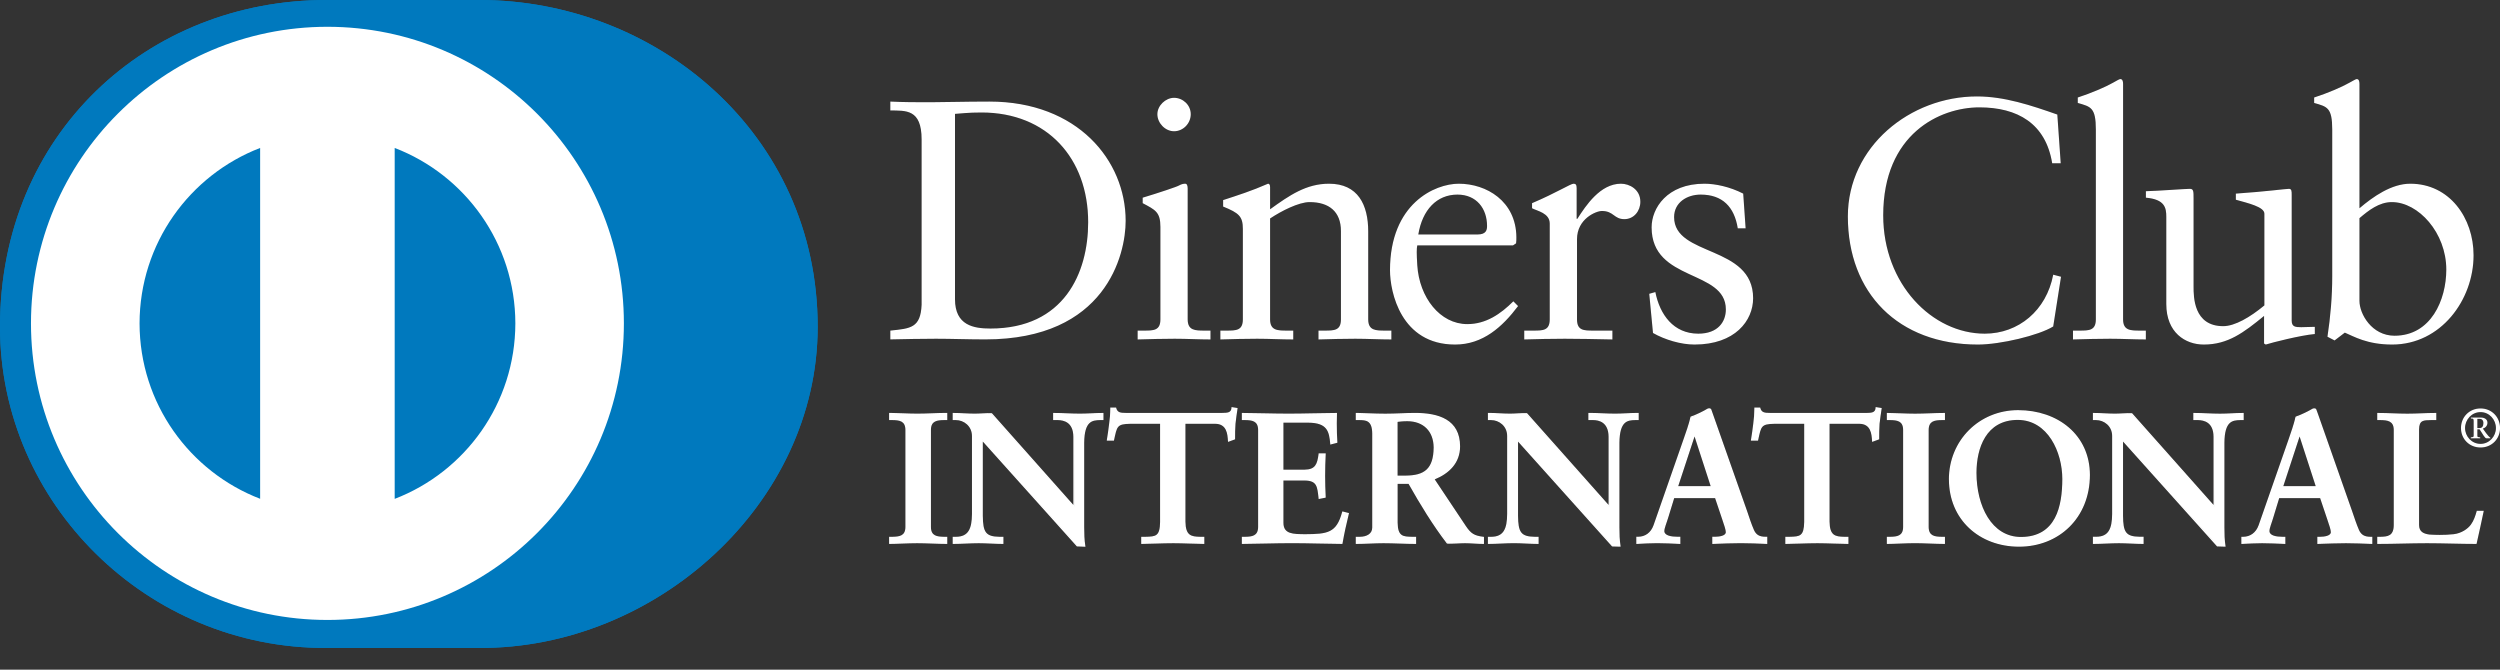 <svg width="56" height="15" viewBox="0 0 56 15" fill="none" xmlns="http://www.w3.org/2000/svg">
<rect x="0" y="0" width="56" height="15" fill="#333333" stroke="none"/>
<path d="M10.73 14.514C14.696 14.533 18.316 11.279 18.316 7.32C18.316 2.991 14.696 -0.001 10.73 5.19397e-07H7.317C3.303 -0.001 0 2.992 0 7.32C0 11.279 3.303 14.533 7.317 14.514H10.73Z" fill="#0079BE"/>
<path d="M7.334 0.6C3.667 0.601 0.695 3.574 0.694 7.244C0.695 10.913 3.667 13.886 7.334 13.887C11.002 13.886 13.975 10.913 13.975 7.244C13.975 3.574 11.002 0.601 7.334 0.6V0.6ZM3.126 7.244C3.129 5.451 4.249 3.922 5.827 3.314V11.173C4.249 10.566 3.129 9.037 3.126 7.244V7.244ZM8.841 11.175V3.314C10.42 3.92 11.541 5.45 11.544 7.244C11.541 9.038 10.42 10.567 8.841 11.175Z" fill="white"/>
<path d="M20.644 3.123C20.644 2.436 20.286 2.481 19.943 2.474V2.275C20.24 2.29 20.545 2.29 20.843 2.29C21.163 2.29 21.598 2.275 22.163 2.275C24.139 2.275 25.215 3.595 25.215 4.947C25.215 5.703 24.773 7.603 22.071 7.603C21.683 7.603 21.323 7.588 20.965 7.588C20.622 7.588 20.286 7.596 19.943 7.603V7.405C20.4 7.359 20.622 7.344 20.644 6.825V3.123H20.644ZM21.392 6.703C21.392 7.291 21.812 7.359 22.186 7.359C23.834 7.359 24.375 6.115 24.375 4.977C24.375 3.55 23.459 2.52 21.987 2.52C21.674 2.52 21.53 2.543 21.392 2.551L21.392 6.703ZM25.483 7.405H25.627C25.84 7.405 25.993 7.405 25.993 7.153V5.084C25.993 4.749 25.879 4.702 25.596 4.551V4.428C25.955 4.32 26.383 4.177 26.413 4.153C26.467 4.123 26.512 4.115 26.55 4.115C26.588 4.115 26.604 4.161 26.604 4.222V7.153C26.604 7.405 26.772 7.405 26.985 7.405H27.115V7.604C26.855 7.604 26.588 7.588 26.314 7.588C26.039 7.588 25.764 7.596 25.483 7.604V7.405H25.483ZM26.299 2.94C26.1 2.94 25.925 2.757 25.925 2.558C25.925 2.367 26.108 2.191 26.299 2.191C26.497 2.191 26.673 2.352 26.673 2.558C26.673 2.764 26.504 2.94 26.299 2.94ZM27.84 5.13C27.84 4.848 27.755 4.772 27.398 4.627V4.482C27.726 4.375 28.038 4.276 28.404 4.115C28.427 4.115 28.45 4.13 28.45 4.191V4.688C28.885 4.375 29.259 4.115 29.771 4.115C30.419 4.115 30.648 4.588 30.648 5.184V7.153C30.648 7.405 30.816 7.405 31.029 7.405H31.167V7.604C30.899 7.604 30.632 7.588 30.358 7.588C30.083 7.588 29.808 7.596 29.534 7.604V7.405H29.671C29.885 7.405 30.037 7.405 30.037 7.153V5.176C30.037 4.741 29.771 4.527 29.335 4.527C29.092 4.527 28.702 4.726 28.45 4.894V7.153C28.45 7.405 28.618 7.405 28.832 7.405H28.969V7.604C28.702 7.604 28.435 7.588 28.16 7.588C27.886 7.588 27.611 7.596 27.336 7.604V7.405H27.474C27.688 7.405 27.84 7.405 27.84 7.153V5.13H27.84ZM31.747 5.497C31.731 5.566 31.731 5.68 31.747 5.94C31.792 6.665 32.258 7.26 32.868 7.26C33.288 7.26 33.617 7.031 33.899 6.749L34.005 6.856C33.654 7.321 33.219 7.718 32.594 7.718C31.38 7.718 31.136 6.542 31.136 6.054C31.136 4.558 32.143 4.115 32.677 4.115C33.295 4.115 33.96 4.504 33.967 5.313C33.967 5.359 33.967 5.405 33.96 5.451L33.891 5.497H31.747ZM33.098 5.252C33.288 5.252 33.31 5.153 33.31 5.062C33.31 4.672 33.074 4.359 32.647 4.359C32.182 4.359 31.861 4.702 31.77 5.252H33.098ZM34.143 7.405H34.349C34.562 7.405 34.714 7.405 34.714 7.153V5.008C34.714 4.772 34.432 4.726 34.318 4.665V4.551C34.875 4.314 35.18 4.115 35.249 4.115C35.295 4.115 35.317 4.138 35.317 4.214V4.901H35.333C35.524 4.604 35.845 4.115 36.31 4.115C36.501 4.115 36.744 4.244 36.744 4.519C36.744 4.726 36.6 4.909 36.386 4.909C36.149 4.909 36.149 4.726 35.882 4.726C35.752 4.726 35.325 4.901 35.325 5.359V7.153C35.325 7.405 35.478 7.405 35.691 7.405H36.118V7.604C35.699 7.596 35.379 7.588 35.051 7.588C34.738 7.588 34.417 7.596 34.143 7.604V7.405H34.143ZM37.08 6.542C37.18 7.046 37.485 7.474 38.042 7.474C38.491 7.474 38.659 7.199 38.659 6.932C38.659 6.031 36.996 6.321 36.996 5.092C36.996 4.665 37.34 4.115 38.179 4.115C38.423 4.115 38.751 4.184 39.048 4.337L39.102 5.115H38.926C38.85 4.634 38.583 4.359 38.095 4.359C37.789 4.359 37.5 4.535 37.5 4.863C37.5 5.757 39.27 5.481 39.27 6.68C39.27 7.183 38.865 7.718 37.957 7.718C37.652 7.718 37.294 7.611 37.027 7.459L36.943 6.581L37.08 6.542ZM46.16 3.657H45.969C45.824 2.764 45.191 2.405 44.337 2.405C43.459 2.405 42.184 2.993 42.184 4.824C42.184 6.367 43.284 7.474 44.458 7.474C45.214 7.474 45.84 6.955 45.992 6.153L46.167 6.199L45.992 7.313C45.672 7.512 44.81 7.718 44.306 7.718C42.52 7.718 41.392 6.565 41.392 4.848C41.392 3.283 42.788 2.16 44.283 2.16C44.901 2.16 45.496 2.36 46.084 2.566L46.16 3.657ZM46.435 7.405H46.579C46.793 7.405 46.947 7.405 46.947 7.153V2.902C46.947 2.405 46.832 2.39 46.542 2.306V2.184C46.847 2.085 47.167 1.947 47.328 1.855C47.411 1.81 47.472 1.771 47.495 1.771C47.542 1.771 47.557 1.817 47.557 1.879V7.153C47.557 7.405 47.724 7.405 47.938 7.405H48.067V7.604C47.809 7.604 47.542 7.588 47.267 7.588C46.992 7.588 46.718 7.596 46.435 7.604V7.405H46.435ZM51.334 7.183C51.334 7.321 51.417 7.329 51.547 7.329C51.639 7.329 51.753 7.321 51.852 7.321V7.482C51.524 7.512 50.898 7.672 50.753 7.718L50.715 7.695V7.077C50.258 7.451 49.906 7.718 49.364 7.718C48.952 7.718 48.525 7.451 48.525 6.81V4.856C48.525 4.657 48.495 4.466 48.068 4.428V4.283C48.343 4.276 48.952 4.23 49.052 4.23C49.136 4.23 49.136 4.283 49.136 4.451V6.42C49.136 6.649 49.136 7.306 49.8 7.306C50.059 7.306 50.402 7.107 50.722 6.841V4.786C50.722 4.634 50.357 4.551 50.083 4.474V4.337C50.768 4.29 51.196 4.23 51.272 4.23C51.334 4.23 51.334 4.283 51.334 4.367V7.183H51.334ZM52.852 4.665C53.157 4.405 53.569 4.115 53.989 4.115C54.874 4.115 55.408 4.887 55.408 5.718C55.408 6.718 54.676 7.718 53.584 7.718C53.02 7.718 52.722 7.534 52.524 7.451L52.295 7.626L52.135 7.543C52.203 7.092 52.242 6.649 52.242 6.184V2.902C52.242 2.405 52.127 2.39 51.837 2.306V2.184C52.143 2.085 52.463 1.947 52.623 1.855C52.707 1.81 52.768 1.771 52.791 1.771C52.837 1.771 52.852 1.817 52.852 1.879V4.665H52.852V4.665ZM52.852 6.741C52.852 7.031 53.127 7.52 53.638 7.52C54.454 7.52 54.797 6.718 54.797 6.038C54.797 5.214 54.172 4.527 53.577 4.527C53.294 4.527 53.058 4.711 52.852 4.887V6.741H52.852ZM19.934 12.041H19.992C20.142 12.041 20.299 12.021 20.299 11.805V9.629C20.299 9.413 20.142 9.392 19.992 9.392H19.934V9.267C20.096 9.267 20.345 9.284 20.549 9.284C20.756 9.284 21.005 9.267 21.2 9.267V9.392H21.142C20.993 9.392 20.835 9.413 20.835 9.629V11.805C20.835 12.021 20.993 12.041 21.142 12.041H21.2V12.167C21.001 12.167 20.752 12.15 20.545 12.15C20.341 12.15 20.096 12.167 19.934 12.167V12.041Z" fill="#211E1F"/>
<path d="M21.2 12.184C21 12.184 20.751 12.168 20.544 12.168C20.341 12.168 20.097 12.184 19.934 12.184H19.916V12.024H19.992C20.143 12.02 20.28 12.008 20.281 11.805V9.629C20.28 9.426 20.143 9.413 19.992 9.41H19.916V9.249H19.934C20.097 9.249 20.346 9.265 20.549 9.265C20.756 9.265 21.004 9.249 21.2 9.249H21.219V9.41H21.142C20.992 9.413 20.854 9.426 20.853 9.629V11.805C20.854 12.008 20.992 12.02 21.142 12.024H21.219V12.184H21.2ZM21.183 12.149V12.06H21.142C20.994 12.06 20.817 12.034 20.817 11.805V9.629C20.817 9.4 20.994 9.374 21.142 9.374H21.183V9.286C20.991 9.286 20.75 9.302 20.549 9.302C20.352 9.302 20.113 9.287 19.952 9.286V9.374H19.992C20.14 9.374 20.317 9.4 20.317 9.629V11.805C20.317 12.035 20.14 12.06 19.992 12.06H19.952V12.149C20.113 12.147 20.348 12.132 20.544 12.132C20.746 12.132 20.987 12.148 21.183 12.149V12.149ZM24.053 11.348L24.061 11.34V9.783C24.061 9.442 23.824 9.392 23.7 9.392H23.608V9.267C23.803 9.267 23.994 9.284 24.189 9.284C24.359 9.284 24.53 9.267 24.7 9.267V9.392H24.638C24.463 9.392 24.268 9.425 24.268 9.919V11.81C24.268 11.955 24.273 12.1 24.293 12.229H24.135L21.997 9.845V11.556C21.997 11.917 22.067 12.041 22.387 12.041H22.457V12.167C22.279 12.167 22.101 12.15 21.922 12.15C21.736 12.15 21.545 12.167 21.358 12.167V12.041H21.416C21.702 12.041 21.789 11.847 21.789 11.515V9.765C21.789 9.533 21.598 9.392 21.412 9.392H21.358V9.267C21.515 9.267 21.677 9.284 21.835 9.284C21.959 9.284 22.08 9.267 22.204 9.267L24.053 11.348Z" fill="#211E1F"/>
<path d="M24.293 12.247L24.122 12.24L22.015 9.891V11.556C22.02 11.917 22.075 12.02 22.388 12.024H22.477V12.184H22.458C22.279 12.184 22.1 12.168 21.923 12.168C21.737 12.168 21.546 12.184 21.358 12.184H21.34V12.024H21.416C21.691 12.022 21.769 11.846 21.772 11.515V9.766C21.771 9.544 21.59 9.41 21.412 9.41H21.34V9.25H21.358C21.516 9.25 21.679 9.265 21.835 9.265C21.958 9.265 22.079 9.25 22.219 9.256L24.043 11.31V9.783C24.041 9.452 23.821 9.413 23.7 9.41H23.59V9.25H23.608C23.804 9.25 23.995 9.265 24.189 9.265C24.358 9.265 24.529 9.25 24.7 9.25H24.718V9.41H24.638C24.467 9.415 24.291 9.43 24.286 9.919V11.809C24.286 11.954 24.291 12.1 24.311 12.225L24.315 12.247H24.293V12.247ZM24.136 12.21H24.273C24.254 12.085 24.251 11.947 24.251 11.809V9.919C24.251 9.421 24.46 9.374 24.639 9.374H24.682V9.286C24.519 9.287 24.355 9.302 24.19 9.302C24 9.302 23.815 9.287 23.627 9.286L23.627 9.374H23.7C23.828 9.374 24.079 9.431 24.079 9.783L24.074 11.352L24.065 11.361L24.051 11.374L22.205 9.286C22.082 9.286 21.961 9.302 21.835 9.302C21.683 9.302 21.527 9.287 21.376 9.286L21.375 9.374H21.412C21.607 9.374 21.807 9.523 21.807 9.766V11.515C21.807 11.847 21.715 12.059 21.416 12.06L21.376 12.059V12.149C21.556 12.147 21.741 12.132 21.923 12.132C22.096 12.132 22.268 12.147 22.44 12.149V12.06H22.388C22.061 12.059 21.98 11.917 21.979 11.556V9.798L24.136 12.21ZM24.053 11.348L24.066 11.336L24.053 11.348ZM24.043 11.34V11.338L24.04 11.335L24.043 11.34ZM25.322 9.475C25.01 9.475 24.999 9.55 24.936 9.853H24.812C24.828 9.737 24.849 9.62 24.862 9.5C24.878 9.383 24.886 9.267 24.886 9.147H24.986C25.02 9.272 25.123 9.267 25.236 9.267H27.378C27.49 9.267 27.593 9.263 27.602 9.138L27.701 9.155C27.685 9.267 27.668 9.379 27.656 9.492C27.648 9.604 27.648 9.716 27.648 9.828L27.523 9.874C27.515 9.721 27.494 9.475 27.216 9.475H26.535V11.685C26.535 12.005 26.681 12.041 26.879 12.041H26.958V12.167C26.797 12.167 26.506 12.15 26.282 12.15C26.033 12.15 25.742 12.167 25.58 12.167V12.041H25.659C25.888 12.041 26.003 12.021 26.003 11.693V9.475H25.322Z" fill="#211E1F"/>
<path d="M26.96 12.184C26.796 12.184 26.506 12.168 26.283 12.168C26.034 12.168 25.743 12.184 25.58 12.184H25.563V12.024H25.66C25.889 12.018 25.981 12.015 25.986 11.693V9.493H25.323V9.456H26.022V11.693C26.022 12.027 25.888 12.06 25.66 12.06H25.599V12.148C25.762 12.147 26.042 12.132 26.283 12.132C26.499 12.132 26.777 12.147 26.941 12.148V12.06H26.88C26.679 12.06 26.518 12.011 26.518 11.685V9.456H27.217C27.496 9.458 27.532 9.695 27.541 9.849L27.631 9.816C27.631 9.707 27.631 9.599 27.639 9.489C27.651 9.382 27.666 9.276 27.682 9.17L27.618 9.16C27.599 9.281 27.482 9.287 27.378 9.286H25.215C25.117 9.286 25.011 9.281 24.974 9.165H24.905C24.905 9.278 24.896 9.39 24.881 9.502C24.868 9.616 24.849 9.726 24.834 9.835H24.923C24.977 9.546 25.013 9.452 25.323 9.456V9.493C25.016 9.498 25.023 9.55 24.955 9.857L24.952 9.871H24.792L24.794 9.85C24.811 9.733 24.832 9.618 24.844 9.497C24.861 9.382 24.87 9.266 24.87 9.147V9.129H25.001L25.004 9.142C25.033 9.247 25.109 9.247 25.215 9.249H27.378C27.494 9.247 27.578 9.246 27.585 9.137L27.587 9.117L27.605 9.121L27.722 9.14L27.72 9.158C27.703 9.269 27.687 9.382 27.675 9.493C27.666 9.604 27.666 9.716 27.666 9.828V9.841L27.655 9.845L27.508 9.899L27.506 9.875C27.496 9.719 27.479 9.493 27.217 9.493H26.554V11.685C26.558 11.998 26.682 12.02 26.88 12.024H26.977V12.184L26.96 12.184ZM27.835 12.041H27.893C28.042 12.041 28.2 12.021 28.2 11.805V9.629C28.2 9.413 28.042 9.392 27.893 9.392H27.835V9.267C28.087 9.267 28.52 9.284 28.868 9.284C29.218 9.284 29.648 9.267 29.931 9.267C29.924 9.446 29.927 9.72 29.94 9.903L29.815 9.936C29.795 9.666 29.745 9.451 29.309 9.451H28.732V10.538H29.226C29.475 10.538 29.529 10.398 29.553 10.173H29.678C29.67 10.335 29.666 10.497 29.666 10.659C29.666 10.817 29.67 10.975 29.678 11.132L29.553 11.157C29.529 10.908 29.516 10.746 29.23 10.746H28.732V11.713C28.732 11.984 28.972 11.984 29.238 11.984C29.736 11.984 29.956 11.95 30.081 11.477L30.197 11.506C30.143 11.726 30.093 11.946 30.056 12.167C29.79 12.167 29.313 12.15 28.939 12.15C28.565 12.15 28.072 12.167 27.835 12.167V12.041Z" fill="#211E1F"/>
<path d="M30.056 12.184C29.789 12.184 29.312 12.167 28.939 12.167C28.565 12.167 28.072 12.184 27.835 12.184H27.817V12.024H27.893C28.043 12.021 28.18 12.008 28.182 11.805V9.629C28.18 9.426 28.043 9.413 27.893 9.41H27.817V9.25H27.835C28.088 9.25 28.52 9.265 28.868 9.265C29.217 9.265 29.648 9.25 29.931 9.25H29.949L29.948 9.268C29.945 9.331 29.944 9.404 29.944 9.483C29.944 9.626 29.948 9.783 29.957 9.902L29.957 9.917L29.944 9.921L29.798 9.959L29.797 9.937C29.772 9.668 29.736 9.472 29.309 9.468H28.749L28.749 10.52H29.226C29.465 10.517 29.507 10.395 29.536 10.171L29.537 10.155H29.696L29.696 10.173C29.688 10.335 29.683 10.497 29.683 10.659C29.683 10.816 29.688 10.974 29.696 11.132L29.696 11.146L29.681 11.15L29.537 11.179L29.536 11.159C29.507 10.906 29.505 10.767 29.229 10.764L28.749 10.764V11.713C28.75 11.966 28.967 11.964 29.238 11.966C29.738 11.963 29.938 11.939 30.063 11.472L30.067 11.456L30.085 11.459L30.218 11.493L30.214 11.51C30.16 11.73 30.111 11.95 30.073 12.17L30.07 12.184H30.056ZM30.041 12.148C30.077 11.939 30.124 11.729 30.175 11.519L30.093 11.499C29.969 11.963 29.728 12.005 29.238 12.002C28.977 12.002 28.715 12.002 28.713 11.713V10.728H29.229C29.519 10.725 29.549 10.9 29.569 11.136L29.659 11.118C29.651 10.965 29.647 10.812 29.647 10.659C29.647 10.503 29.651 10.347 29.659 10.191H29.569C29.546 10.407 29.479 10.559 29.226 10.556H28.713V9.432H29.309C29.741 9.429 29.812 9.652 29.831 9.913L29.92 9.889C29.913 9.772 29.908 9.621 29.908 9.483C29.908 9.411 29.91 9.344 29.912 9.286C29.63 9.287 29.21 9.302 28.868 9.302C28.527 9.302 28.107 9.287 27.853 9.286V9.374H27.893C28.041 9.374 28.218 9.4 28.218 9.629V11.805C28.218 12.034 28.041 12.059 27.893 12.06H27.853V12.148C28.095 12.148 28.574 12.132 28.939 12.132C29.305 12.132 29.773 12.148 30.041 12.148V12.148ZM30.757 9.707C30.757 9.405 30.591 9.392 30.462 9.392H30.388V9.267C30.521 9.267 30.778 9.284 31.031 9.284C31.28 9.284 31.48 9.267 31.699 9.267C32.222 9.267 32.688 9.409 32.688 9.999C32.688 10.372 32.439 10.601 32.111 10.73L32.82 11.792C32.937 11.968 33.019 12.017 33.223 12.041V12.167C33.086 12.167 32.953 12.15 32.816 12.15C32.688 12.15 32.554 12.167 32.426 12.167C32.107 11.747 31.832 11.299 31.562 10.82H31.289V11.71C31.289 12.03 31.438 12.041 31.629 12.041H31.704V12.167C31.466 12.167 31.227 12.15 30.99 12.15C30.79 12.15 30.595 12.167 30.388 12.167V12.041H30.462C30.616 12.041 30.757 11.972 30.757 11.818V9.707ZM31.289 10.671H31.492C31.907 10.671 32.131 10.513 32.131 10.023C32.131 9.654 31.895 9.417 31.524 9.417C31.4 9.417 31.347 9.43 31.289 9.434V10.671H31.289Z" fill="#211E1F"/>
<path d="M33.223 12.184C33.084 12.184 32.952 12.168 32.816 12.168C32.689 12.168 32.556 12.184 32.412 12.177C32.093 11.76 31.82 11.313 31.552 10.839H31.307V11.709C31.311 12.022 31.436 12.019 31.628 12.024H31.721V12.184H31.703C31.466 12.184 31.225 12.168 30.989 12.168C30.791 12.168 30.596 12.184 30.388 12.184H30.369V12.024H30.462C30.612 12.023 30.738 11.958 30.738 11.818V9.708C30.735 9.413 30.591 9.414 30.462 9.41H30.369V9.249H30.388C30.522 9.249 30.778 9.266 31.031 9.266C31.279 9.266 31.478 9.249 31.7 9.249C32.223 9.25 32.705 9.395 32.706 9.998C32.706 10.373 32.458 10.607 32.138 10.738L32.835 11.783C32.951 11.955 33.024 11.998 33.226 12.024L33.241 12.026V12.184H33.223V12.184ZM31.288 10.803H31.572L31.577 10.812C31.848 11.289 32.12 11.737 32.426 12.149C32.553 12.149 32.686 12.132 32.816 12.132C32.948 12.132 33.076 12.146 33.205 12.148V12.057C33.01 12.033 32.919 11.975 32.806 11.803L32.083 10.721L32.104 10.713C32.428 10.585 32.669 10.363 32.669 9.998C32.669 9.422 32.221 9.288 31.7 9.286C31.48 9.286 31.281 9.302 31.031 9.302C30.787 9.302 30.541 9.287 30.405 9.286V9.374H30.462C30.591 9.374 30.775 9.395 30.775 9.708V11.818C30.775 11.985 30.618 12.06 30.462 12.061H30.405V12.148C30.605 12.148 30.794 12.132 30.989 12.132C31.221 12.132 31.455 12.148 31.685 12.148V12.061H31.628C31.439 12.06 31.27 12.037 31.27 11.709V10.803H31.288H31.288ZM31.288 10.689H31.27V9.417L31.286 9.415C31.343 9.411 31.399 9.399 31.524 9.399C31.903 9.399 32.149 9.645 32.149 10.024C32.148 10.52 31.91 10.688 31.492 10.689H31.288V10.689ZM31.492 10.653C31.903 10.649 32.109 10.507 32.114 10.024C32.111 9.661 31.886 9.436 31.524 9.435C31.412 9.435 31.36 9.445 31.306 9.45V10.653H31.492ZM36.042 11.348L36.05 11.34V9.783C36.05 9.442 35.813 9.392 35.689 9.392H35.598V9.267C35.793 9.267 35.983 9.284 36.179 9.284C36.349 9.284 36.519 9.267 36.69 9.267V9.392H36.628C36.453 9.392 36.258 9.425 36.258 9.919V11.81C36.258 11.955 36.262 12.1 36.282 12.229H36.125L33.987 9.845V11.556C33.987 11.917 34.057 12.041 34.377 12.041H34.448V12.167C34.269 12.167 34.091 12.15 33.912 12.15C33.725 12.15 33.534 12.167 33.347 12.167V12.041H33.405C33.692 12.041 33.779 11.847 33.779 11.515V9.765C33.779 9.533 33.588 9.392 33.402 9.392H33.347V9.268C33.505 9.268 33.667 9.284 33.825 9.284C33.949 9.284 34.07 9.268 34.194 9.268L36.042 11.348Z" fill="#211E1F"/>
<path d="M36.282 12.246L36.111 12.241L34.004 9.892V11.556C34.009 11.917 34.064 12.02 34.377 12.024H34.465V12.184H34.447C34.267 12.184 34.089 12.167 33.911 12.167C33.726 12.167 33.534 12.184 33.347 12.184H33.329V12.024H33.405C33.679 12.023 33.758 11.846 33.76 11.514V9.765C33.76 9.544 33.579 9.41 33.401 9.41H33.329V9.249H33.347C33.506 9.249 33.668 9.265 33.825 9.265C33.947 9.265 34.067 9.249 34.206 9.255L36.032 11.31V9.782C36.03 9.452 35.809 9.411 35.689 9.41H35.579V9.249H35.597C35.793 9.249 35.984 9.265 36.178 9.265C36.348 9.265 36.518 9.249 36.689 9.249H36.707V9.41H36.627C36.456 9.414 36.28 9.43 36.275 9.919V11.809C36.275 11.954 36.279 12.098 36.3 12.226L36.302 12.246H36.282ZM36.125 12.21H36.261C36.243 12.085 36.239 11.947 36.239 11.809V9.919C36.239 9.421 36.45 9.375 36.627 9.373H36.671V9.286C36.508 9.287 36.343 9.302 36.178 9.302C35.988 9.302 35.803 9.287 35.615 9.286V9.373H35.688C35.816 9.375 36.068 9.431 36.068 9.782L36.062 11.352L36.054 11.361L36.041 11.374L34.194 9.286C34.071 9.286 33.95 9.302 33.825 9.302C33.671 9.302 33.516 9.287 33.365 9.286V9.373H33.401C33.596 9.375 33.797 9.522 33.797 9.765V11.514C33.797 11.847 33.703 12.059 33.405 12.06L33.365 12.06V12.148C33.544 12.147 33.729 12.132 33.911 12.132C34.086 12.132 34.258 12.147 34.43 12.148V12.06H34.377C34.05 12.06 33.968 11.917 33.968 11.556V9.798L36.125 12.21ZM36.042 11.348L36.054 11.336L36.042 11.348ZM36.031 11.34V11.338L36.028 11.335L36.031 11.34ZM37.358 11.573C37.316 11.713 37.266 11.822 37.266 11.896C37.266 12.021 37.44 12.041 37.577 12.041H37.623V12.167C37.457 12.158 37.287 12.15 37.12 12.15C36.97 12.15 36.822 12.158 36.672 12.167V12.041H36.697C36.859 12.041 36.996 11.946 37.058 11.771L37.723 9.866C37.776 9.712 37.852 9.504 37.877 9.35C38.009 9.305 38.175 9.222 38.254 9.172C38.267 9.168 38.274 9.163 38.287 9.163C38.299 9.163 38.307 9.163 38.317 9.176C38.329 9.209 38.341 9.247 38.354 9.28L39.118 11.452C39.168 11.597 39.217 11.751 39.271 11.876C39.321 11.992 39.408 12.041 39.546 12.041H39.57V12.167C39.383 12.158 39.196 12.15 38.998 12.15C38.794 12.15 38.586 12.158 38.374 12.167V12.041H38.42C38.515 12.041 38.678 12.025 38.678 11.921C38.678 11.867 38.64 11.755 38.594 11.622L38.432 11.14H37.49L37.358 11.573ZM37.963 9.733H37.955L37.569 10.908H38.345L37.963 9.733Z" fill="#211E1F"/>
<path d="M39.568 12.184C39.381 12.176 39.194 12.167 38.996 12.167C38.793 12.167 38.586 12.176 38.374 12.184L38.355 12.185V12.023H38.419C38.515 12.023 38.658 12.001 38.658 11.921C38.659 11.874 38.622 11.76 38.576 11.628L38.418 11.158H37.502L37.373 11.578C37.331 11.72 37.281 11.829 37.281 11.897C37.283 11.998 37.438 12.023 37.576 12.023H37.64V12.185L37.621 12.184C37.455 12.176 37.285 12.167 37.12 12.167C36.971 12.167 36.821 12.176 36.672 12.184L36.653 12.185V12.023H36.696C36.85 12.022 36.979 11.935 37.039 11.766L37.704 9.86C37.758 9.705 37.833 9.498 37.869 9.333C37.999 9.289 38.166 9.205 38.246 9.155C38.258 9.151 38.269 9.145 38.286 9.145C38.296 9.145 38.319 9.147 38.332 9.169C38.344 9.204 38.357 9.24 38.369 9.274L39.134 11.446C39.183 11.592 39.233 11.745 39.287 11.868C39.335 11.979 39.411 12.023 39.545 12.023H39.587V12.185L39.568 12.184ZM38.391 12.147C38.597 12.14 38.798 12.132 38.996 12.132C39.189 12.132 39.37 12.14 39.55 12.147V12.06H39.545C39.402 12.061 39.304 12.005 39.253 11.883C39.199 11.757 39.148 11.603 39.1 11.457L38.335 9.286C38.323 9.252 38.311 9.215 38.3 9.185C38.296 9.181 38.297 9.181 38.294 9.181H38.286C38.278 9.181 38.273 9.184 38.262 9.187C38.182 9.239 38.015 9.32 37.892 9.353C37.867 9.51 37.792 9.718 37.738 9.871L37.074 11.778C37.01 11.958 36.865 12.061 36.696 12.06H36.689V12.147C36.831 12.14 36.975 12.132 37.12 12.132C37.28 12.132 37.444 12.14 37.602 12.147V12.06H37.576C37.441 12.059 37.252 12.043 37.247 11.897C37.247 11.814 37.298 11.708 37.338 11.568L37.356 11.573L37.338 11.567L37.475 11.123H38.443L38.61 11.616C38.656 11.75 38.694 11.86 38.694 11.921C38.688 12.049 38.513 12.058 38.419 12.06H38.391V12.147H38.391ZM37.542 10.926L37.94 9.714H37.963V9.732L37.958 9.733L37.963 9.732V9.714H37.975L38.369 10.926H37.542ZM37.592 10.89H38.319L37.958 9.777L37.592 10.89ZM37.944 9.738L37.954 9.735L37.944 9.738ZM39.752 9.475C39.44 9.475 39.428 9.55 39.365 9.853H39.241C39.257 9.737 39.278 9.62 39.291 9.5C39.308 9.383 39.315 9.267 39.315 9.147H39.415C39.449 9.272 39.553 9.267 39.664 9.267H41.807C41.918 9.267 42.022 9.263 42.031 9.138L42.13 9.155C42.114 9.267 42.098 9.379 42.085 9.492C42.076 9.604 42.076 9.716 42.076 9.828L41.952 9.874C41.944 9.721 41.923 9.475 41.645 9.475H40.964V11.685C40.964 12.005 41.11 12.041 41.308 12.041H41.387V12.167C41.225 12.167 40.935 12.15 40.711 12.15C40.462 12.15 40.171 12.167 40.009 12.167V12.041H40.088C40.316 12.041 40.433 12.021 40.433 11.693V9.475H39.752Z" fill="#211E1F"/>
<path d="M41.387 12.184C41.224 12.184 40.934 12.168 40.711 12.168C40.462 12.168 40.172 12.184 40.009 12.184H39.991V12.024H40.088C40.316 12.018 40.408 12.015 40.414 11.693L40.414 9.493H39.752V9.456H40.45V11.693C40.45 12.027 40.316 12.059 40.088 12.06H40.027V12.149C40.191 12.147 40.47 12.132 40.711 12.132C40.928 12.132 41.205 12.147 41.369 12.149V12.06H41.308C41.108 12.059 40.947 12.011 40.946 11.685V9.456H41.645C41.924 9.458 41.96 9.695 41.968 9.849L42.059 9.815C42.059 9.707 42.059 9.599 42.067 9.49C42.078 9.383 42.094 9.276 42.109 9.17L42.047 9.16C42.028 9.281 41.91 9.287 41.807 9.286H39.643C39.545 9.287 39.439 9.281 39.402 9.164H39.334C39.333 9.28 39.325 9.391 39.308 9.502C39.297 9.616 39.277 9.726 39.261 9.835H39.35C39.405 9.546 39.441 9.452 39.752 9.456V9.493C39.444 9.498 39.451 9.55 39.383 9.857L39.38 9.871H39.22L39.222 9.851C39.239 9.733 39.26 9.618 39.272 9.498C39.289 9.381 39.297 9.266 39.297 9.147V9.129H39.429L39.432 9.142C39.461 9.247 39.537 9.247 39.643 9.249L39.664 9.25H41.807C41.922 9.247 42.005 9.246 42.013 9.137L42.014 9.117L42.033 9.121L42.151 9.14L42.148 9.158C42.131 9.269 42.115 9.382 42.102 9.493C42.094 9.604 42.094 9.716 42.094 9.828V9.841L42.082 9.845L41.935 9.899L41.934 9.875C41.924 9.719 41.907 9.493 41.645 9.493H40.982V11.685C40.986 11.998 41.11 12.02 41.308 12.024H41.405V12.184L41.387 12.184ZM42.283 12.041H42.342C42.492 12.041 42.648 12.021 42.648 11.805V9.629C42.648 9.413 42.492 9.392 42.342 9.392H42.283V9.267C42.446 9.267 42.694 9.284 42.897 9.284C43.106 9.284 43.355 9.267 43.55 9.267V9.392H43.492C43.342 9.392 43.184 9.413 43.184 9.629V11.805C43.184 12.021 43.342 12.041 43.492 12.041H43.55V12.167C43.35 12.167 43.101 12.15 42.894 12.15C42.69 12.15 42.446 12.167 42.283 12.167V12.041Z" fill="#211E1F"/>
<path d="M43.55 12.184C43.349 12.184 43.1 12.167 42.894 12.167C42.691 12.167 42.445 12.184 42.283 12.184H42.265V12.024H42.341C42.491 12.021 42.629 12.008 42.63 11.805V9.629C42.629 9.426 42.491 9.413 42.341 9.41H42.265V9.25H42.283C42.445 9.25 42.695 9.266 42.897 9.266C43.104 9.266 43.353 9.25 43.55 9.25H43.567V9.41H43.492C43.34 9.413 43.204 9.426 43.202 9.629V11.805C43.204 12.008 43.34 12.021 43.492 12.024H43.567V12.184H43.55ZM43.531 12.148V12.06H43.492C43.343 12.06 43.166 12.034 43.166 11.805V9.629C43.166 9.4 43.343 9.374 43.492 9.374H43.531V9.286C43.339 9.287 43.099 9.302 42.897 9.302C42.7 9.302 42.462 9.287 42.301 9.286V9.374H42.341C42.489 9.374 42.666 9.4 42.666 9.629V11.805C42.666 12.034 42.489 12.06 42.341 12.06H42.301V12.148C42.461 12.146 42.696 12.132 42.894 12.132C43.095 12.132 43.335 12.147 43.531 12.148H43.531ZM45.205 9.205C46.09 9.205 46.796 9.754 46.796 10.639C46.796 11.594 46.111 12.229 45.227 12.229C44.346 12.229 43.674 11.631 43.674 10.738C43.674 9.874 44.342 9.205 45.205 9.205ZM45.268 12.046C46.074 12.046 46.214 11.335 46.214 10.73C46.214 10.123 45.887 9.388 45.197 9.388C44.471 9.388 44.255 10.036 44.255 10.592C44.255 11.335 44.595 12.046 45.268 12.046Z" fill="#211E1F"/>
<path d="M43.655 10.738C43.657 9.864 44.333 9.188 45.205 9.187V9.223C44.352 9.223 43.691 9.883 43.691 10.738C43.693 11.621 44.355 12.21 45.227 12.21C46.102 12.21 46.777 11.584 46.779 10.638C46.778 9.765 46.083 9.224 45.205 9.223V9.187C46.097 9.188 46.812 9.742 46.814 10.638C46.813 11.603 46.119 12.245 45.227 12.246C44.339 12.245 43.657 11.641 43.656 10.738H43.655V10.738ZM44.237 10.592C44.238 10.033 44.456 9.369 45.197 9.369C45.902 9.371 46.231 10.12 46.232 10.73C46.231 11.335 46.089 12.063 45.268 12.063V12.028C46.058 12.027 46.194 11.335 46.196 10.73C46.196 10.128 45.872 9.407 45.197 9.406C44.485 9.407 44.274 10.039 44.273 10.592C44.274 11.332 44.611 12.027 45.268 12.028V12.063C44.579 12.062 44.238 11.34 44.237 10.592ZM49.594 11.348L49.602 11.34V9.783C49.602 9.442 49.365 9.392 49.24 9.392H49.15V9.267C49.345 9.267 49.536 9.284 49.73 9.284C49.901 9.284 50.071 9.267 50.242 9.267V9.392H50.179C50.005 9.392 49.809 9.425 49.809 9.919V11.81C49.809 11.955 49.814 12.1 49.835 12.229H49.677L47.538 9.845V11.556C47.538 11.917 47.609 12.041 47.928 12.041H47.999V12.167C47.821 12.167 47.642 12.15 47.464 12.15C47.277 12.15 47.086 12.167 46.899 12.167V12.041H46.957C47.244 12.041 47.33 11.847 47.33 11.515V9.765C47.33 9.533 47.14 9.392 46.953 9.392H46.899V9.268C47.056 9.268 47.219 9.284 47.376 9.284C47.501 9.284 47.621 9.268 47.746 9.268L49.594 11.348Z" fill="#211E1F"/>
<path d="M49.834 12.246L49.662 12.24L47.556 9.891V11.556C47.56 11.917 47.615 12.019 47.927 12.023H48.017V12.184H47.999C47.819 12.184 47.641 12.168 47.463 12.168C47.277 12.168 47.087 12.184 46.898 12.184H46.881V12.023H46.957C47.23 12.022 47.309 11.846 47.312 11.515V9.765C47.312 9.544 47.131 9.41 46.952 9.41H46.881V9.25H46.898C47.057 9.25 47.219 9.265 47.376 9.265C47.499 9.265 47.618 9.25 47.759 9.256L49.583 11.31V9.783C49.582 9.452 49.361 9.413 49.239 9.41H49.13V9.25H49.149C49.344 9.25 49.536 9.266 49.729 9.266C49.9 9.266 50.069 9.25 50.241 9.25H50.259V9.41H50.178C50.008 9.415 49.831 9.43 49.827 9.919V11.809C49.827 11.954 49.83 12.099 49.851 12.226L49.854 12.246H49.834V12.246ZM49.676 12.21H49.812C49.794 12.085 49.791 11.947 49.791 11.809V9.919C49.791 9.42 50 9.375 50.178 9.373H50.223V9.286C50.059 9.287 49.895 9.302 49.729 9.302C49.54 9.302 49.355 9.287 49.167 9.286V9.373H49.239C49.368 9.375 49.619 9.432 49.619 9.783L49.614 11.352L49.606 11.361L49.593 11.374L47.745 9.286C47.623 9.286 47.502 9.302 47.376 9.302C47.223 9.302 47.067 9.287 46.916 9.286V9.373H46.952C47.147 9.375 47.348 9.522 47.348 9.765V11.515C47.348 11.847 47.255 12.059 46.957 12.06L46.916 12.06V12.148C47.096 12.147 47.281 12.132 47.463 12.132C47.636 12.132 47.808 12.147 47.981 12.148V12.06H47.927C47.601 12.06 47.52 11.917 47.52 11.556V9.798L49.676 12.21ZM49.593 11.348L49.606 11.336L49.593 11.348ZM49.583 11.34V11.338L49.58 11.335L49.583 11.34ZM50.908 11.573C50.868 11.713 50.817 11.822 50.817 11.896C50.817 12.021 50.992 12.041 51.128 12.041H51.175V12.167C51.008 12.158 50.838 12.15 50.672 12.15C50.522 12.15 50.373 12.158 50.224 12.167V12.041H50.248C50.41 12.041 50.548 11.946 50.609 11.771L51.275 9.866C51.328 9.712 51.403 9.504 51.427 9.35C51.56 9.305 51.726 9.222 51.806 9.172C51.818 9.168 51.826 9.163 51.839 9.163C51.851 9.163 51.859 9.163 51.867 9.176C51.88 9.209 51.893 9.247 51.905 9.28L52.669 11.452C52.719 11.597 52.768 11.751 52.823 11.876C52.873 11.992 52.96 12.041 53.097 12.041H53.122V12.167C52.935 12.158 52.748 12.15 52.548 12.15C52.346 12.15 52.138 12.158 51.926 12.167V12.041H51.972C52.066 12.041 52.23 12.025 52.23 11.921C52.23 11.867 52.192 11.755 52.145 11.622L51.984 11.14H51.042L50.908 11.573ZM51.515 9.733H51.507L51.12 10.908H51.897L51.515 9.733Z" fill="#211E1F"/>
<path d="M53.121 12.184C52.934 12.177 52.747 12.168 52.549 12.168C52.346 12.168 52.139 12.177 51.927 12.184L51.908 12.185V12.024H51.971C52.068 12.024 52.211 12.001 52.211 11.921C52.212 11.874 52.175 11.761 52.129 11.628L51.971 11.158H51.054L50.926 11.578C50.885 11.72 50.835 11.829 50.836 11.896C50.836 11.998 50.991 12.024 51.129 12.024H51.192V12.185L51.173 12.184C51.007 12.177 50.837 12.168 50.672 12.168C50.523 12.168 50.374 12.177 50.225 12.184L50.206 12.185V12.024H50.248C50.403 12.023 50.533 11.934 50.593 11.766L51.258 9.86C51.311 9.706 51.385 9.498 51.422 9.333C51.553 9.288 51.719 9.205 51.8 9.155C51.811 9.151 51.822 9.146 51.839 9.146C51.85 9.145 51.871 9.147 51.885 9.17C51.897 9.203 51.909 9.24 51.923 9.274L52.686 11.446C52.736 11.592 52.786 11.745 52.84 11.869C52.888 11.979 52.964 12.023 53.096 12.024H53.14V12.185L53.121 12.184ZM51.944 12.148C52.149 12.14 52.351 12.132 52.549 12.132C52.742 12.132 52.923 12.14 53.104 12.147L53.103 12.06H53.096C52.956 12.061 52.858 12.005 52.806 11.883C52.752 11.757 52.702 11.603 52.653 11.458L51.888 9.286C51.876 9.253 51.863 9.215 51.853 9.187C51.85 9.181 51.85 9.181 51.847 9.181H51.839C51.831 9.181 51.826 9.184 51.816 9.187C51.735 9.238 51.569 9.321 51.446 9.353C51.42 9.51 51.344 9.717 51.291 9.871L50.626 11.778C50.563 11.958 50.418 12.061 50.248 12.06H50.242V12.147C50.385 12.14 50.528 12.132 50.672 12.132C50.833 12.132 50.997 12.14 51.157 12.147V12.06H51.129C50.994 12.059 50.804 12.044 50.799 11.896C50.8 11.814 50.852 11.708 50.892 11.568L50.909 11.573L50.892 11.567L51.028 11.123H51.997L52.163 11.616C52.209 11.75 52.246 11.86 52.246 11.921C52.24 12.049 52.066 12.058 51.971 12.06H51.944V12.148H51.944ZM51.096 10.926L51.494 9.714H51.516V9.733L51.511 9.733L51.516 9.733V9.714H51.529L51.921 10.926H51.096ZM51.146 10.89H51.872L51.511 9.777L51.146 10.89ZM51.498 9.738L51.507 9.735L51.498 9.738ZM54.169 11.76C54.169 11.926 54.284 11.975 54.417 11.992C54.587 12.005 54.774 12.005 54.965 11.984C55.139 11.963 55.289 11.863 55.363 11.76C55.429 11.668 55.467 11.552 55.492 11.46H55.612C55.567 11.697 55.509 11.93 55.459 12.167C55.094 12.167 54.728 12.15 54.363 12.15C53.997 12.15 53.633 12.167 53.267 12.167V12.041H53.324C53.474 12.041 53.637 12.021 53.637 11.764V9.629C53.637 9.413 53.474 9.392 53.324 9.392H53.267V9.268C53.486 9.268 53.703 9.284 53.922 9.284C54.135 9.284 54.342 9.268 54.554 9.268V9.392H54.45C54.292 9.392 54.169 9.397 54.169 9.616V11.76Z" fill="#211E1F"/>
<path d="M55.46 12.184C55.094 12.184 54.729 12.168 54.365 12.168C53.999 12.168 53.634 12.184 53.268 12.184H53.25V12.024H53.326C53.476 12.02 53.619 12.01 53.62 11.764V9.628C53.619 9.427 53.477 9.413 53.326 9.41H53.25V9.25H53.268C53.489 9.25 53.705 9.266 53.924 9.266C54.135 9.266 54.342 9.25 54.556 9.25H54.573V9.41H54.452C54.291 9.414 54.19 9.407 54.187 9.616V11.76C54.188 11.914 54.29 11.956 54.419 11.974C54.493 11.979 54.57 11.982 54.65 11.982C54.751 11.982 54.857 11.978 54.964 11.966C55.133 11.946 55.279 11.849 55.35 11.749C55.414 11.661 55.451 11.547 55.476 11.456L55.48 11.442H55.636L55.632 11.464C55.585 11.702 55.528 11.934 55.478 12.17L55.474 12.184H55.46V12.184ZM55.445 12.148C55.493 11.923 55.548 11.703 55.593 11.478H55.507C55.481 11.568 55.444 11.68 55.379 11.771C55.302 11.878 55.148 11.98 54.968 12.002C54.859 12.013 54.752 12.019 54.65 12.019C54.569 12.019 54.491 12.015 54.416 12.01C54.281 11.995 54.15 11.937 54.151 11.76V9.616C54.151 9.386 54.297 9.374 54.452 9.374H54.537V9.286C54.333 9.287 54.131 9.302 53.924 9.302C53.709 9.302 53.499 9.287 53.286 9.286V9.374H53.326C53.474 9.374 53.655 9.4 53.655 9.628V11.764C53.655 12.032 53.475 12.06 53.326 12.06H53.286V12.148C53.645 12.148 54.004 12.132 54.365 12.132C54.726 12.132 55.086 12.148 55.445 12.148V12.148ZM55.564 9.149C55.814 9.149 56.001 9.342 56.001 9.588C56.001 9.834 55.814 10.024 55.564 10.024C55.313 10.024 55.126 9.834 55.126 9.588C55.126 9.342 55.313 9.149 55.564 9.149ZM55.564 9.943C55.759 9.943 55.909 9.776 55.909 9.588C55.909 9.4 55.761 9.231 55.564 9.231C55.367 9.231 55.217 9.4 55.217 9.588C55.217 9.776 55.367 9.943 55.564 9.943ZM55.346 9.819V9.797C55.4 9.79 55.41 9.791 55.41 9.758V9.434C55.41 9.389 55.405 9.373 55.348 9.375V9.353H55.572C55.649 9.353 55.719 9.39 55.719 9.469C55.719 9.534 55.676 9.583 55.616 9.601L55.688 9.701C55.721 9.747 55.759 9.79 55.784 9.805V9.819H55.699C55.658 9.819 55.622 9.733 55.542 9.617H55.493V9.762C55.493 9.791 55.503 9.79 55.557 9.797V9.819H55.346V9.819ZM55.493 9.588H55.545C55.601 9.588 55.628 9.545 55.628 9.477C55.628 9.407 55.587 9.382 55.542 9.382H55.493V9.588Z" fill="#211E1F"/>
<path d="M10.73 14.514C14.696 14.533 18.316 11.279 18.316 7.32C18.316 2.991 14.696 -0.001 10.73 5.19397e-07H7.317C3.303 -0.001 0 2.992 0 7.32C0 11.279 3.303 14.533 7.317 14.514H10.73Z" fill="#0079BE"/>
<path d="M7.334 0.6C3.667 0.601 0.695 3.574 0.694 7.244C0.695 10.913 3.667 13.886 7.334 13.887C11.002 13.886 13.975 10.913 13.975 7.244C13.975 3.574 11.002 0.601 7.334 0.6V0.6ZM3.126 7.244C3.129 5.451 4.249 3.922 5.827 3.314V11.173C4.249 10.566 3.129 9.037 3.126 7.244V7.244ZM8.841 11.175V3.314C10.42 3.92 11.541 5.45 11.544 7.244C11.541 9.038 10.42 10.567 8.841 11.175Z" fill="white"/>
<path d="M20.644 3.123C20.644 2.436 20.286 2.481 19.943 2.474V2.275C20.24 2.29 20.545 2.29 20.843 2.29C21.163 2.29 21.598 2.275 22.163 2.275C24.139 2.275 25.215 3.595 25.215 4.947C25.215 5.703 24.773 7.603 22.071 7.603C21.683 7.603 21.323 7.588 20.965 7.588C20.622 7.588 20.286 7.596 19.943 7.603V7.405C20.4 7.359 20.622 7.344 20.644 6.825V3.123H20.644ZM21.392 6.703C21.392 7.291 21.812 7.359 22.186 7.359C23.834 7.359 24.375 6.115 24.375 4.977C24.375 3.55 23.459 2.52 21.987 2.52C21.674 2.52 21.53 2.543 21.392 2.551L21.392 6.703ZM25.483 7.405H25.627C25.84 7.405 25.993 7.405 25.993 7.153V5.084C25.993 4.749 25.879 4.702 25.596 4.551V4.428C25.955 4.32 26.383 4.177 26.413 4.153C26.467 4.123 26.512 4.115 26.55 4.115C26.588 4.115 26.604 4.161 26.604 4.222V7.153C26.604 7.405 26.772 7.405 26.985 7.405H27.115V7.604C26.855 7.604 26.588 7.588 26.314 7.588C26.039 7.588 25.764 7.596 25.483 7.604V7.405H25.483ZM26.299 2.94C26.1 2.94 25.925 2.757 25.925 2.558C25.925 2.367 26.108 2.191 26.299 2.191C26.497 2.191 26.673 2.352 26.673 2.558C26.673 2.764 26.504 2.94 26.299 2.94ZM27.84 5.13C27.84 4.848 27.755 4.772 27.398 4.627V4.482C27.726 4.375 28.038 4.276 28.404 4.115C28.427 4.115 28.45 4.13 28.45 4.191V4.688C28.885 4.375 29.259 4.115 29.771 4.115C30.419 4.115 30.648 4.588 30.648 5.184V7.153C30.648 7.405 30.816 7.405 31.029 7.405H31.167V7.604C30.899 7.604 30.632 7.588 30.358 7.588C30.083 7.588 29.808 7.596 29.534 7.604V7.405H29.671C29.885 7.405 30.037 7.405 30.037 7.153V5.176C30.037 4.741 29.771 4.527 29.335 4.527C29.092 4.527 28.702 4.726 28.45 4.894V7.153C28.45 7.405 28.618 7.405 28.832 7.405H28.969V7.604C28.702 7.604 28.435 7.588 28.16 7.588C27.886 7.588 27.611 7.596 27.336 7.604V7.405H27.474C27.688 7.405 27.84 7.405 27.84 7.153V5.13H27.84ZM31.747 5.497C31.731 5.566 31.731 5.68 31.747 5.94C31.792 6.665 32.258 7.26 32.868 7.26C33.288 7.26 33.617 7.031 33.899 6.749L34.005 6.856C33.654 7.321 33.219 7.718 32.594 7.718C31.38 7.718 31.136 6.542 31.136 6.054C31.136 4.558 32.143 4.115 32.677 4.115C33.295 4.115 33.96 4.504 33.967 5.313C33.967 5.359 33.967 5.405 33.96 5.451L33.891 5.497H31.747ZM33.098 5.252C33.288 5.252 33.31 5.153 33.31 5.062C33.31 4.672 33.074 4.359 32.647 4.359C32.182 4.359 31.861 4.702 31.77 5.252H33.098ZM34.143 7.405H34.349C34.562 7.405 34.714 7.405 34.714 7.153V5.008C34.714 4.772 34.432 4.726 34.318 4.665V4.551C34.875 4.314 35.18 4.115 35.249 4.115C35.295 4.115 35.317 4.138 35.317 4.214V4.901H35.333C35.524 4.604 35.845 4.115 36.31 4.115C36.501 4.115 36.744 4.244 36.744 4.519C36.744 4.726 36.6 4.909 36.386 4.909C36.149 4.909 36.149 4.726 35.882 4.726C35.752 4.726 35.325 4.901 35.325 5.359V7.153C35.325 7.405 35.478 7.405 35.691 7.405H36.118V7.604C35.699 7.596 35.379 7.588 35.051 7.588C34.738 7.588 34.417 7.596 34.143 7.604V7.405H34.143ZM37.08 6.542C37.18 7.046 37.485 7.474 38.042 7.474C38.491 7.474 38.659 7.199 38.659 6.932C38.659 6.031 36.996 6.321 36.996 5.092C36.996 4.665 37.34 4.115 38.179 4.115C38.423 4.115 38.751 4.184 39.048 4.337L39.102 5.115H38.926C38.85 4.634 38.583 4.359 38.095 4.359C37.789 4.359 37.5 4.535 37.5 4.863C37.5 5.757 39.27 5.481 39.27 6.68C39.27 7.183 38.865 7.718 37.957 7.718C37.652 7.718 37.294 7.611 37.027 7.459L36.943 6.581L37.08 6.542ZM46.16 3.657H45.969C45.824 2.764 45.191 2.405 44.337 2.405C43.459 2.405 42.184 2.993 42.184 4.824C42.184 6.367 43.284 7.474 44.458 7.474C45.214 7.474 45.84 6.955 45.992 6.153L46.167 6.199L45.992 7.313C45.672 7.512 44.81 7.718 44.306 7.718C42.52 7.718 41.392 6.565 41.392 4.848C41.392 3.283 42.788 2.16 44.283 2.16C44.901 2.16 45.496 2.36 46.084 2.566L46.16 3.657ZM46.435 7.405H46.579C46.793 7.405 46.947 7.405 46.947 7.153V2.902C46.947 2.405 46.832 2.39 46.542 2.306V2.184C46.847 2.085 47.167 1.947 47.328 1.855C47.411 1.81 47.472 1.771 47.495 1.771C47.542 1.771 47.557 1.817 47.557 1.879V7.153C47.557 7.405 47.724 7.405 47.938 7.405H48.067V7.604C47.809 7.604 47.542 7.588 47.267 7.588C46.992 7.588 46.718 7.596 46.435 7.604V7.405H46.435ZM51.334 7.183C51.334 7.321 51.417 7.329 51.547 7.329C51.639 7.329 51.753 7.321 51.852 7.321V7.482C51.524 7.512 50.898 7.672 50.753 7.718L50.715 7.695V7.077C50.258 7.451 49.906 7.718 49.364 7.718C48.952 7.718 48.525 7.451 48.525 6.81V4.856C48.525 4.657 48.495 4.466 48.068 4.428V4.283C48.343 4.276 48.952 4.23 49.052 4.23C49.136 4.23 49.136 4.283 49.136 4.451V6.42C49.136 6.649 49.136 7.306 49.8 7.306C50.059 7.306 50.402 7.107 50.722 6.841V4.786C50.722 4.634 50.357 4.551 50.083 4.474V4.337C50.768 4.29 51.196 4.23 51.272 4.23C51.334 4.23 51.334 4.283 51.334 4.367V7.183H51.334ZM52.852 4.665C53.157 4.405 53.569 4.115 53.989 4.115C54.874 4.115 55.408 4.887 55.408 5.718C55.408 6.718 54.676 7.718 53.584 7.718C53.02 7.718 52.722 7.534 52.524 7.451L52.295 7.626L52.135 7.543C52.203 7.092 52.242 6.649 52.242 6.184V2.902C52.242 2.405 52.127 2.39 51.837 2.306V2.184C52.143 2.085 52.463 1.947 52.623 1.855C52.707 1.81 52.768 1.771 52.791 1.771C52.837 1.771 52.852 1.817 52.852 1.879V4.665H52.852V4.665ZM52.852 6.741C52.852 7.031 53.127 7.52 53.638 7.52C54.454 7.52 54.797 6.718 54.797 6.038C54.797 5.214 54.172 4.527 53.577 4.527C53.294 4.527 53.058 4.711 52.852 4.887V6.741H52.852ZM19.934 12.041H19.992C20.142 12.041 20.299 12.021 20.299 11.805V9.629C20.299 9.413 20.142 9.392 19.992 9.392H19.934V9.267C20.096 9.267 20.345 9.284 20.549 9.284C20.756 9.284 21.005 9.267 21.2 9.267V9.392H21.142C20.993 9.392 20.835 9.413 20.835 9.629V11.805C20.835 12.021 20.993 12.041 21.142 12.041H21.2V12.167C21.001 12.167 20.752 12.15 20.545 12.15C20.341 12.15 20.096 12.167 19.934 12.167V12.041Z" fill="white"/>
<path d="M21.2 12.184C21 12.184 20.751 12.168 20.544 12.168C20.341 12.168 20.097 12.184 19.934 12.184H19.916V12.024H19.992C20.143 12.02 20.28 12.008 20.281 11.805V9.629C20.28 9.426 20.143 9.413 19.992 9.41H19.916V9.249H19.934C20.097 9.249 20.346 9.265 20.549 9.265C20.756 9.265 21.004 9.249 21.2 9.249H21.219V9.41H21.142C20.992 9.413 20.854 9.426 20.853 9.629V11.805C20.854 12.008 20.992 12.02 21.142 12.024H21.219V12.184H21.2ZM21.183 12.149V12.06H21.142C20.994 12.06 20.817 12.034 20.817 11.805V9.629C20.817 9.4 20.994 9.374 21.142 9.374H21.183V9.286C20.991 9.286 20.75 9.302 20.549 9.302C20.352 9.302 20.113 9.287 19.952 9.286V9.374H19.992C20.14 9.374 20.317 9.4 20.317 9.629V11.805C20.317 12.035 20.14 12.06 19.992 12.06H19.952V12.149C20.113 12.147 20.348 12.132 20.544 12.132C20.746 12.132 20.987 12.148 21.183 12.149V12.149ZM24.053 11.348L24.061 11.34V9.783C24.061 9.442 23.824 9.392 23.7 9.392H23.608V9.267C23.803 9.267 23.994 9.284 24.189 9.284C24.359 9.284 24.53 9.267 24.7 9.267V9.392H24.638C24.463 9.392 24.268 9.425 24.268 9.919V11.81C24.268 11.955 24.273 12.1 24.293 12.229H24.135L21.997 9.845V11.556C21.997 11.917 22.067 12.041 22.387 12.041H22.457V12.167C22.279 12.167 22.101 12.15 21.922 12.15C21.736 12.15 21.545 12.167 21.358 12.167V12.041H21.416C21.702 12.041 21.789 11.847 21.789 11.515V9.765C21.789 9.533 21.598 9.392 21.412 9.392H21.358V9.267C21.515 9.267 21.677 9.284 21.835 9.284C21.959 9.284 22.08 9.267 22.204 9.267L24.053 11.348Z" fill="white"/>
<path d="M24.293 12.247L24.122 12.24L22.015 9.891V11.556C22.02 11.917 22.075 12.02 22.388 12.024H22.477V12.184H22.458C22.279 12.184 22.1 12.168 21.923 12.168C21.737 12.168 21.546 12.184 21.358 12.184H21.34V12.024H21.416C21.691 12.022 21.769 11.846 21.772 11.515V9.766C21.771 9.544 21.59 9.41 21.412 9.41H21.34V9.25H21.358C21.516 9.25 21.679 9.265 21.835 9.265C21.958 9.265 22.079 9.25 22.219 9.256L24.043 11.31V9.783C24.041 9.452 23.821 9.413 23.7 9.41H23.59V9.25H23.608C23.804 9.25 23.995 9.265 24.189 9.265C24.358 9.265 24.529 9.25 24.7 9.25H24.718V9.41H24.638C24.467 9.415 24.291 9.43 24.286 9.919V11.809C24.286 11.954 24.291 12.1 24.311 12.225L24.315 12.247H24.293V12.247ZM24.136 12.21H24.273C24.254 12.085 24.251 11.947 24.251 11.809V9.919C24.251 9.421 24.46 9.374 24.639 9.374H24.682V9.286C24.519 9.287 24.355 9.302 24.19 9.302C24 9.302 23.815 9.287 23.627 9.286L23.627 9.374H23.7C23.828 9.374 24.079 9.431 24.079 9.783L24.074 11.352L24.065 11.361L24.051 11.374L22.205 9.286C22.082 9.286 21.961 9.302 21.835 9.302C21.683 9.302 21.527 9.287 21.376 9.286L21.375 9.374H21.412C21.607 9.374 21.807 9.523 21.807 9.766V11.515C21.807 11.847 21.715 12.059 21.416 12.06L21.376 12.059V12.149C21.556 12.147 21.741 12.132 21.923 12.132C22.096 12.132 22.268 12.147 22.44 12.149V12.06H22.388C22.061 12.059 21.98 11.917 21.979 11.556V9.798L24.136 12.21ZM24.053 11.348L24.066 11.336L24.053 11.348ZM24.043 11.34V11.338L24.04 11.335L24.043 11.34ZM25.322 9.475C25.01 9.475 24.999 9.55 24.936 9.853H24.812C24.828 9.737 24.849 9.62 24.862 9.5C24.878 9.383 24.886 9.267 24.886 9.147H24.986C25.02 9.272 25.123 9.267 25.236 9.267H27.378C27.49 9.267 27.593 9.263 27.602 9.138L27.701 9.155C27.685 9.267 27.668 9.379 27.656 9.492C27.648 9.604 27.648 9.716 27.648 9.828L27.523 9.874C27.515 9.721 27.494 9.475 27.216 9.475H26.535V11.685C26.535 12.005 26.681 12.041 26.879 12.041H26.958V12.167C26.797 12.167 26.506 12.15 26.282 12.15C26.033 12.15 25.742 12.167 25.58 12.167V12.041H25.659C25.888 12.041 26.003 12.021 26.003 11.693V9.475H25.322Z" fill="white"/>
<path d="M26.96 12.184C26.796 12.184 26.506 12.168 26.283 12.168C26.034 12.168 25.743 12.184 25.58 12.184H25.563V12.024H25.66C25.889 12.018 25.981 12.015 25.986 11.693V9.493H25.323V9.456H26.022V11.693C26.022 12.027 25.888 12.06 25.66 12.06H25.599V12.148C25.762 12.147 26.042 12.132 26.283 12.132C26.499 12.132 26.777 12.147 26.941 12.148V12.06H26.88C26.679 12.06 26.518 12.011 26.518 11.685V9.456H27.217C27.496 9.458 27.532 9.695 27.541 9.849L27.631 9.816C27.631 9.707 27.631 9.599 27.639 9.489C27.651 9.382 27.666 9.276 27.682 9.17L27.618 9.16C27.599 9.281 27.482 9.287 27.378 9.286H25.215C25.117 9.286 25.011 9.281 24.974 9.165H24.905C24.905 9.278 24.896 9.39 24.881 9.502C24.868 9.616 24.849 9.726 24.834 9.835H24.923C24.977 9.546 25.013 9.452 25.323 9.456V9.493C25.016 9.498 25.023 9.55 24.955 9.857L24.952 9.871H24.792L24.794 9.85C24.811 9.733 24.832 9.618 24.844 9.497C24.861 9.382 24.87 9.266 24.87 9.147V9.129H25.001L25.004 9.142C25.033 9.247 25.109 9.247 25.215 9.249H27.378C27.494 9.247 27.578 9.246 27.585 9.137L27.587 9.117L27.605 9.121L27.722 9.14L27.72 9.158C27.703 9.269 27.687 9.382 27.675 9.493C27.666 9.604 27.666 9.716 27.666 9.828V9.841L27.655 9.845L27.508 9.899L27.506 9.875C27.496 9.719 27.479 9.493 27.217 9.493H26.554V11.685C26.558 11.998 26.682 12.02 26.88 12.024H26.977V12.184L26.96 12.184ZM27.835 12.041H27.893C28.042 12.041 28.2 12.021 28.2 11.805V9.629C28.2 9.413 28.042 9.392 27.893 9.392H27.835V9.267C28.087 9.267 28.52 9.284 28.868 9.284C29.218 9.284 29.648 9.267 29.931 9.267C29.924 9.446 29.927 9.72 29.94 9.903L29.815 9.936C29.795 9.666 29.745 9.451 29.309 9.451H28.732V10.538H29.226C29.475 10.538 29.529 10.398 29.553 10.173H29.678C29.67 10.335 29.666 10.497 29.666 10.659C29.666 10.817 29.67 10.975 29.678 11.132L29.553 11.157C29.529 10.908 29.516 10.746 29.23 10.746H28.732V11.713C28.732 11.984 28.972 11.984 29.238 11.984C29.736 11.984 29.956 11.95 30.081 11.477L30.197 11.506C30.143 11.726 30.093 11.946 30.056 12.167C29.79 12.167 29.313 12.15 28.939 12.15C28.565 12.15 28.072 12.167 27.835 12.167V12.041Z" fill="white"/>
<path d="M30.056 12.184C29.789 12.184 29.312 12.167 28.939 12.167C28.565 12.167 28.072 12.184 27.835 12.184H27.817V12.024H27.893C28.043 12.021 28.18 12.008 28.182 11.805V9.629C28.18 9.426 28.043 9.413 27.893 9.41H27.817V9.25H27.835C28.088 9.25 28.52 9.265 28.868 9.265C29.217 9.265 29.648 9.25 29.931 9.25H29.949L29.948 9.268C29.945 9.331 29.944 9.404 29.944 9.483C29.944 9.626 29.948 9.783 29.957 9.902L29.957 9.917L29.944 9.921L29.798 9.959L29.797 9.937C29.772 9.668 29.736 9.472 29.309 9.468H28.749L28.749 10.52H29.226C29.465 10.517 29.507 10.395 29.536 10.171L29.537 10.155H29.696L29.696 10.173C29.688 10.335 29.683 10.497 29.683 10.659C29.683 10.816 29.688 10.974 29.696 11.132L29.696 11.146L29.681 11.15L29.537 11.179L29.536 11.159C29.507 10.906 29.505 10.767 29.229 10.764L28.749 10.764V11.713C28.75 11.966 28.967 11.964 29.238 11.966C29.738 11.963 29.938 11.939 30.063 11.472L30.067 11.456L30.085 11.459L30.218 11.493L30.214 11.51C30.16 11.73 30.111 11.95 30.073 12.17L30.07 12.184H30.056ZM30.041 12.148C30.077 11.939 30.124 11.729 30.175 11.519L30.093 11.499C29.969 11.963 29.728 12.005 29.238 12.002C28.977 12.002 28.715 12.002 28.713 11.713V10.728H29.229C29.519 10.725 29.549 10.9 29.569 11.136L29.659 11.118C29.651 10.965 29.647 10.812 29.647 10.659C29.647 10.503 29.651 10.347 29.659 10.191H29.569C29.546 10.407 29.479 10.559 29.226 10.556H28.713V9.432H29.309C29.741 9.429 29.812 9.652 29.831 9.913L29.92 9.889C29.913 9.772 29.908 9.621 29.908 9.483C29.908 9.411 29.91 9.344 29.912 9.286C29.63 9.287 29.21 9.302 28.868 9.302C28.527 9.302 28.107 9.287 27.853 9.286V9.374H27.893C28.041 9.374 28.218 9.4 28.218 9.629V11.805C28.218 12.034 28.041 12.059 27.893 12.06H27.853V12.148C28.095 12.148 28.574 12.132 28.939 12.132C29.305 12.132 29.773 12.148 30.041 12.148V12.148ZM30.757 9.707C30.757 9.405 30.591 9.392 30.462 9.392H30.388V9.267C30.521 9.267 30.778 9.284 31.031 9.284C31.28 9.284 31.48 9.267 31.699 9.267C32.222 9.267 32.688 9.409 32.688 9.999C32.688 10.372 32.439 10.601 32.111 10.73L32.82 11.792C32.937 11.968 33.019 12.017 33.223 12.041V12.167C33.086 12.167 32.953 12.15 32.816 12.15C32.688 12.15 32.554 12.167 32.426 12.167C32.107 11.747 31.832 11.299 31.562 10.82H31.289V11.71C31.289 12.03 31.438 12.041 31.629 12.041H31.704V12.167C31.466 12.167 31.227 12.15 30.99 12.15C30.79 12.15 30.595 12.167 30.388 12.167V12.041H30.462C30.616 12.041 30.757 11.972 30.757 11.818V9.707ZM31.289 10.671H31.492C31.907 10.671 32.131 10.513 32.131 10.023C32.131 9.654 31.895 9.417 31.524 9.417C31.4 9.417 31.347 9.43 31.289 9.434V10.671H31.289Z" fill="white"/>
<path d="M33.223 12.184C33.084 12.184 32.952 12.168 32.816 12.168C32.689 12.168 32.556 12.184 32.412 12.177C32.093 11.76 31.82 11.313 31.552 10.839H31.307V11.709C31.311 12.022 31.436 12.019 31.628 12.024H31.721V12.184H31.703C31.466 12.184 31.225 12.168 30.989 12.168C30.791 12.168 30.596 12.184 30.388 12.184H30.369V12.024H30.462C30.612 12.023 30.738 11.958 30.738 11.818V9.708C30.735 9.413 30.591 9.414 30.462 9.41H30.369V9.249H30.388C30.522 9.249 30.778 9.266 31.031 9.266C31.279 9.266 31.478 9.249 31.7 9.249C32.223 9.25 32.705 9.395 32.706 9.998C32.706 10.373 32.458 10.607 32.138 10.738L32.835 11.783C32.951 11.955 33.024 11.998 33.226 12.024L33.241 12.026V12.184H33.223V12.184ZM31.288 10.803H31.572L31.577 10.812C31.848 11.289 32.12 11.737 32.426 12.149C32.553 12.149 32.686 12.132 32.816 12.132C32.948 12.132 33.076 12.146 33.205 12.148V12.057C33.01 12.033 32.919 11.975 32.806 11.803L32.083 10.721L32.104 10.713C32.428 10.585 32.669 10.363 32.669 9.998C32.669 9.422 32.221 9.288 31.7 9.286C31.48 9.286 31.281 9.302 31.031 9.302C30.787 9.302 30.541 9.287 30.405 9.286V9.374H30.462C30.591 9.374 30.775 9.395 30.775 9.708V11.818C30.775 11.985 30.618 12.06 30.462 12.061H30.405V12.148C30.605 12.148 30.794 12.132 30.989 12.132C31.221 12.132 31.455 12.148 31.685 12.148V12.061H31.628C31.439 12.06 31.27 12.037 31.27 11.709V10.803H31.288H31.288ZM31.288 10.689H31.27V9.417L31.286 9.415C31.343 9.411 31.399 9.399 31.524 9.399C31.903 9.399 32.149 9.645 32.149 10.024C32.148 10.52 31.91 10.688 31.492 10.689H31.288V10.689ZM31.492 10.653C31.903 10.649 32.109 10.507 32.114 10.024C32.111 9.661 31.886 9.436 31.524 9.435C31.412 9.435 31.36 9.445 31.306 9.45V10.653H31.492ZM36.042 11.348L36.05 11.34V9.783C36.05 9.442 35.813 9.392 35.689 9.392H35.598V9.267C35.793 9.267 35.983 9.284 36.179 9.284C36.349 9.284 36.519 9.267 36.69 9.267V9.392H36.628C36.453 9.392 36.258 9.425 36.258 9.919V11.81C36.258 11.955 36.262 12.1 36.282 12.229H36.125L33.987 9.845V11.556C33.987 11.917 34.057 12.041 34.377 12.041H34.448V12.167C34.269 12.167 34.091 12.15 33.912 12.15C33.725 12.15 33.534 12.167 33.347 12.167V12.041H33.405C33.692 12.041 33.779 11.847 33.779 11.515V9.765C33.779 9.533 33.588 9.392 33.402 9.392H33.347V9.268C33.505 9.268 33.667 9.284 33.825 9.284C33.949 9.284 34.07 9.268 34.194 9.268L36.042 11.348Z" fill="white"/>
<path d="M36.282 12.246L36.111 12.241L34.004 9.892V11.556C34.009 11.917 34.064 12.02 34.377 12.024H34.465V12.184H34.447C34.267 12.184 34.089 12.167 33.911 12.167C33.726 12.167 33.534 12.184 33.347 12.184H33.329V12.024H33.405C33.679 12.023 33.758 11.846 33.76 11.514V9.765C33.76 9.544 33.579 9.41 33.401 9.41H33.329V9.249H33.347C33.506 9.249 33.668 9.265 33.825 9.265C33.947 9.265 34.067 9.249 34.206 9.255L36.032 11.31V9.782C36.03 9.452 35.809 9.411 35.689 9.41H35.579V9.249H35.597C35.793 9.249 35.984 9.265 36.178 9.265C36.348 9.265 36.518 9.249 36.689 9.249H36.707V9.41H36.627C36.456 9.414 36.28 9.43 36.275 9.919V11.809C36.275 11.954 36.279 12.098 36.3 12.226L36.302 12.246H36.282ZM36.125 12.21H36.261C36.243 12.085 36.239 11.947 36.239 11.809V9.919C36.239 9.421 36.45 9.375 36.627 9.373H36.671V9.286C36.508 9.287 36.343 9.302 36.178 9.302C35.988 9.302 35.803 9.287 35.615 9.286V9.373H35.688C35.816 9.375 36.068 9.431 36.068 9.782L36.062 11.352L36.054 11.361L36.041 11.374L34.194 9.286C34.071 9.286 33.95 9.302 33.825 9.302C33.671 9.302 33.516 9.287 33.365 9.286V9.373H33.401C33.596 9.375 33.797 9.522 33.797 9.765V11.514C33.797 11.847 33.703 12.059 33.405 12.06L33.365 12.06V12.148C33.544 12.147 33.729 12.132 33.911 12.132C34.086 12.132 34.258 12.147 34.43 12.148V12.06H34.377C34.05 12.06 33.968 11.917 33.968 11.556V9.798L36.125 12.21ZM36.042 11.348L36.054 11.336L36.042 11.348ZM36.031 11.34V11.338L36.028 11.335L36.031 11.34ZM37.358 11.573C37.316 11.713 37.266 11.822 37.266 11.896C37.266 12.021 37.44 12.041 37.577 12.041H37.623V12.167C37.457 12.158 37.287 12.15 37.12 12.15C36.97 12.15 36.822 12.158 36.672 12.167V12.041H36.697C36.859 12.041 36.996 11.946 37.058 11.771L37.723 9.866C37.776 9.712 37.852 9.504 37.877 9.35C38.009 9.305 38.175 9.222 38.254 9.172C38.267 9.168 38.274 9.163 38.287 9.163C38.299 9.163 38.307 9.163 38.317 9.176C38.329 9.209 38.341 9.247 38.354 9.28L39.118 11.452C39.168 11.597 39.217 11.751 39.271 11.876C39.321 11.992 39.408 12.041 39.546 12.041H39.57V12.167C39.383 12.158 39.196 12.15 38.998 12.15C38.794 12.15 38.586 12.158 38.374 12.167V12.041H38.42C38.515 12.041 38.678 12.025 38.678 11.921C38.678 11.867 38.64 11.755 38.594 11.622L38.432 11.14H37.49L37.358 11.573ZM37.963 9.733H37.955L37.569 10.908H38.345L37.963 9.733Z" fill="white"/>
<path d="M39.568 12.184C39.381 12.176 39.194 12.167 38.996 12.167C38.793 12.167 38.586 12.176 38.374 12.184L38.355 12.185V12.023H38.419C38.515 12.023 38.658 12.001 38.658 11.921C38.659 11.874 38.622 11.76 38.576 11.628L38.418 11.158H37.502L37.373 11.578C37.331 11.72 37.281 11.829 37.281 11.897C37.283 11.998 37.438 12.023 37.576 12.023H37.64V12.185L37.621 12.184C37.455 12.176 37.285 12.167 37.12 12.167C36.971 12.167 36.821 12.176 36.672 12.184L36.653 12.185V12.023H36.696C36.85 12.022 36.979 11.935 37.039 11.766L37.704 9.86C37.758 9.705 37.833 9.498 37.869 9.333C37.999 9.289 38.166 9.205 38.246 9.155C38.258 9.151 38.269 9.145 38.286 9.145C38.296 9.145 38.319 9.147 38.332 9.169C38.344 9.204 38.357 9.24 38.369 9.274L39.134 11.446C39.183 11.592 39.233 11.745 39.287 11.868C39.335 11.979 39.411 12.023 39.545 12.023H39.587V12.185L39.568 12.184ZM38.391 12.147C38.597 12.14 38.798 12.132 38.996 12.132C39.189 12.132 39.37 12.14 39.55 12.147V12.06H39.545C39.402 12.061 39.304 12.005 39.253 11.883C39.199 11.757 39.148 11.603 39.1 11.457L38.335 9.286C38.323 9.252 38.311 9.215 38.3 9.185C38.296 9.181 38.297 9.181 38.294 9.181H38.286C38.278 9.181 38.273 9.184 38.262 9.187C38.182 9.239 38.015 9.32 37.892 9.353C37.867 9.51 37.792 9.718 37.738 9.871L37.074 11.778C37.01 11.958 36.865 12.061 36.696 12.06H36.689V12.147C36.831 12.14 36.975 12.132 37.12 12.132C37.28 12.132 37.444 12.14 37.602 12.147V12.06H37.576C37.441 12.059 37.252 12.043 37.247 11.897C37.247 11.814 37.298 11.708 37.338 11.568L37.356 11.573L37.338 11.567L37.475 11.123H38.443L38.61 11.616C38.656 11.75 38.694 11.86 38.694 11.921C38.688 12.049 38.513 12.058 38.419 12.06H38.391V12.147H38.391ZM37.542 10.926L37.94 9.714H37.963V9.732L37.958 9.733L37.963 9.732V9.714H37.975L38.369 10.926H37.542ZM37.592 10.89H38.319L37.958 9.777L37.592 10.89ZM37.944 9.738L37.954 9.735L37.944 9.738ZM39.752 9.475C39.44 9.475 39.428 9.55 39.365 9.853H39.241C39.257 9.737 39.278 9.62 39.291 9.5C39.308 9.383 39.315 9.267 39.315 9.147H39.415C39.449 9.272 39.553 9.267 39.664 9.267H41.807C41.918 9.267 42.022 9.263 42.031 9.138L42.13 9.155C42.114 9.267 42.098 9.379 42.085 9.492C42.076 9.604 42.076 9.716 42.076 9.828L41.952 9.874C41.944 9.721 41.923 9.475 41.645 9.475H40.964V11.685C40.964 12.005 41.11 12.041 41.308 12.041H41.387V12.167C41.225 12.167 40.935 12.15 40.711 12.15C40.462 12.15 40.171 12.167 40.009 12.167V12.041H40.088C40.316 12.041 40.433 12.021 40.433 11.693V9.475H39.752Z" fill="white"/>
<path d="M41.387 12.184C41.224 12.184 40.934 12.168 40.711 12.168C40.462 12.168 40.172 12.184 40.009 12.184H39.991V12.024H40.088C40.316 12.018 40.408 12.015 40.414 11.693L40.414 9.493H39.752V9.456H40.45V11.693C40.45 12.027 40.316 12.059 40.088 12.06H40.027V12.149C40.191 12.147 40.47 12.132 40.711 12.132C40.928 12.132 41.205 12.147 41.369 12.149V12.06H41.308C41.108 12.059 40.947 12.011 40.946 11.685V9.456H41.645C41.924 9.458 41.96 9.695 41.968 9.849L42.059 9.815C42.059 9.707 42.059 9.599 42.067 9.49C42.078 9.383 42.094 9.276 42.109 9.17L42.047 9.16C42.028 9.281 41.91 9.287 41.807 9.286H39.643C39.545 9.287 39.439 9.281 39.402 9.164H39.334C39.333 9.28 39.325 9.391 39.308 9.502C39.297 9.616 39.277 9.726 39.261 9.835H39.35C39.405 9.546 39.441 9.452 39.752 9.456V9.493C39.444 9.498 39.451 9.55 39.383 9.857L39.38 9.871H39.22L39.222 9.851C39.239 9.733 39.26 9.618 39.272 9.498C39.289 9.381 39.297 9.266 39.297 9.147V9.129H39.429L39.432 9.142C39.461 9.247 39.537 9.247 39.643 9.249L39.664 9.25H41.807C41.922 9.247 42.005 9.246 42.013 9.137L42.014 9.117L42.033 9.121L42.151 9.14L42.148 9.158C42.131 9.269 42.115 9.382 42.102 9.493C42.094 9.604 42.094 9.716 42.094 9.828V9.841L42.082 9.845L41.935 9.899L41.934 9.875C41.924 9.719 41.907 9.493 41.645 9.493H40.982V11.685C40.986 11.998 41.11 12.02 41.308 12.024H41.405V12.184L41.387 12.184ZM42.283 12.041H42.342C42.492 12.041 42.648 12.021 42.648 11.805V9.629C42.648 9.413 42.492 9.392 42.342 9.392H42.283V9.267C42.446 9.267 42.694 9.284 42.897 9.284C43.106 9.284 43.355 9.267 43.55 9.267V9.392H43.492C43.342 9.392 43.184 9.413 43.184 9.629V11.805C43.184 12.021 43.342 12.041 43.492 12.041H43.55V12.167C43.35 12.167 43.101 12.15 42.894 12.15C42.69 12.15 42.446 12.167 42.283 12.167V12.041Z" fill="white"/>
<path d="M43.55 12.184C43.349 12.184 43.1 12.167 42.894 12.167C42.691 12.167 42.445 12.184 42.283 12.184H42.265V12.024H42.341C42.491 12.021 42.629 12.008 42.63 11.805V9.629C42.629 9.426 42.491 9.413 42.341 9.41H42.265V9.25H42.283C42.445 9.25 42.695 9.266 42.897 9.266C43.104 9.266 43.353 9.25 43.55 9.25H43.567V9.41H43.492C43.34 9.413 43.204 9.426 43.202 9.629V11.805C43.204 12.008 43.34 12.021 43.492 12.024H43.567V12.184H43.55ZM43.531 12.148V12.06H43.492C43.343 12.06 43.166 12.034 43.166 11.805V9.629C43.166 9.4 43.343 9.374 43.492 9.374H43.531V9.286C43.339 9.287 43.099 9.302 42.897 9.302C42.7 9.302 42.462 9.287 42.301 9.286V9.374H42.341C42.489 9.374 42.666 9.4 42.666 9.629V11.805C42.666 12.034 42.489 12.06 42.341 12.06H42.301V12.148C42.461 12.146 42.696 12.132 42.894 12.132C43.095 12.132 43.335 12.147 43.531 12.148H43.531ZM45.205 9.205C46.09 9.205 46.796 9.754 46.796 10.639C46.796 11.594 46.111 12.229 45.227 12.229C44.346 12.229 43.674 11.631 43.674 10.738C43.674 9.874 44.342 9.205 45.205 9.205ZM45.268 12.046C46.074 12.046 46.214 11.335 46.214 10.73C46.214 10.123 45.887 9.388 45.197 9.388C44.471 9.388 44.255 10.036 44.255 10.592C44.255 11.335 44.595 12.046 45.268 12.046Z" fill="white"/>
<path d="M43.655 10.738C43.657 9.864 44.333 9.188 45.205 9.187V9.223C44.352 9.223 43.691 9.883 43.691 10.738C43.693 11.621 44.355 12.21 45.227 12.21C46.102 12.21 46.777 11.584 46.779 10.638C46.778 9.765 46.083 9.224 45.205 9.223V9.187C46.097 9.188 46.812 9.742 46.814 10.638C46.813 11.603 46.119 12.245 45.227 12.246C44.339 12.245 43.657 11.641 43.656 10.738H43.655V10.738ZM44.237 10.592C44.238 10.033 44.456 9.369 45.197 9.369C45.902 9.371 46.231 10.12 46.232 10.73C46.231 11.335 46.089 12.063 45.268 12.063V12.028C46.058 12.027 46.194 11.335 46.196 10.73C46.196 10.128 45.872 9.407 45.197 9.406C44.485 9.407 44.274 10.039 44.273 10.592C44.274 11.332 44.611 12.027 45.268 12.028V12.063C44.579 12.062 44.238 11.34 44.237 10.592ZM49.594 11.348L49.602 11.34V9.783C49.602 9.442 49.365 9.392 49.24 9.392H49.15V9.267C49.345 9.267 49.536 9.284 49.73 9.284C49.901 9.284 50.071 9.267 50.242 9.267V9.392H50.179C50.005 9.392 49.809 9.425 49.809 9.919V11.81C49.809 11.955 49.814 12.1 49.835 12.229H49.677L47.538 9.845V11.556C47.538 11.917 47.609 12.041 47.928 12.041H47.999V12.167C47.821 12.167 47.642 12.15 47.464 12.15C47.277 12.15 47.086 12.167 46.899 12.167V12.041H46.957C47.244 12.041 47.33 11.847 47.33 11.515V9.765C47.33 9.533 47.14 9.392 46.953 9.392H46.899V9.268C47.056 9.268 47.219 9.284 47.376 9.284C47.501 9.284 47.621 9.268 47.746 9.268L49.594 11.348Z" fill="white"/>
<path d="M49.834 12.246L49.662 12.24L47.556 9.891V11.556C47.56 11.917 47.615 12.019 47.927 12.023H48.017V12.184H47.999C47.819 12.184 47.641 12.168 47.463 12.168C47.277 12.168 47.087 12.184 46.898 12.184H46.881V12.023H46.957C47.23 12.022 47.309 11.846 47.312 11.515V9.765C47.312 9.544 47.131 9.41 46.952 9.41H46.881V9.25H46.898C47.057 9.25 47.219 9.265 47.376 9.265C47.499 9.265 47.618 9.25 47.759 9.256L49.583 11.31V9.783C49.582 9.452 49.361 9.413 49.239 9.41H49.13V9.25H49.149C49.344 9.25 49.536 9.266 49.729 9.266C49.9 9.266 50.069 9.25 50.241 9.25H50.259V9.41H50.178C50.008 9.415 49.831 9.43 49.827 9.919V11.809C49.827 11.954 49.83 12.099 49.851 12.226L49.854 12.246H49.834V12.246ZM49.676 12.21H49.812C49.794 12.085 49.791 11.947 49.791 11.809V9.919C49.791 9.42 50 9.375 50.178 9.373H50.223V9.286C50.059 9.287 49.895 9.302 49.729 9.302C49.54 9.302 49.355 9.287 49.167 9.286V9.373H49.239C49.368 9.375 49.619 9.432 49.619 9.783L49.614 11.352L49.606 11.361L49.593 11.374L47.745 9.286C47.623 9.286 47.502 9.302 47.376 9.302C47.223 9.302 47.067 9.287 46.916 9.286V9.373H46.952C47.147 9.375 47.348 9.522 47.348 9.765V11.515C47.348 11.847 47.255 12.059 46.957 12.06L46.916 12.06V12.148C47.096 12.147 47.281 12.132 47.463 12.132C47.636 12.132 47.808 12.147 47.981 12.148V12.06H47.927C47.601 12.06 47.52 11.917 47.52 11.556V9.798L49.676 12.21ZM49.593 11.348L49.606 11.336L49.593 11.348ZM49.583 11.34V11.338L49.58 11.335L49.583 11.34ZM50.908 11.573C50.868 11.713 50.817 11.822 50.817 11.896C50.817 12.021 50.992 12.041 51.128 12.041H51.175V12.167C51.008 12.158 50.838 12.15 50.672 12.15C50.522 12.15 50.373 12.158 50.224 12.167V12.041H50.248C50.41 12.041 50.548 11.946 50.609 11.771L51.275 9.866C51.328 9.712 51.403 9.504 51.427 9.35C51.56 9.305 51.726 9.222 51.806 9.172C51.818 9.168 51.826 9.163 51.839 9.163C51.851 9.163 51.859 9.163 51.867 9.176C51.88 9.209 51.893 9.247 51.905 9.28L52.669 11.452C52.719 11.597 52.768 11.751 52.823 11.876C52.873 11.992 52.96 12.041 53.097 12.041H53.122V12.167C52.935 12.158 52.748 12.15 52.548 12.15C52.346 12.15 52.138 12.158 51.926 12.167V12.041H51.972C52.066 12.041 52.23 12.025 52.23 11.921C52.23 11.867 52.192 11.755 52.145 11.622L51.984 11.14H51.042L50.908 11.573ZM51.515 9.733H51.507L51.12 10.908H51.897L51.515 9.733Z" fill="white"/>
<path d="M53.121 12.184C52.934 12.177 52.747 12.168 52.549 12.168C52.346 12.168 52.139 12.177 51.927 12.184L51.908 12.185V12.024H51.971C52.068 12.024 52.211 12.001 52.211 11.921C52.212 11.874 52.175 11.761 52.129 11.628L51.971 11.158H51.054L50.926 11.578C50.885 11.72 50.835 11.829 50.836 11.896C50.836 11.998 50.991 12.024 51.129 12.024H51.192V12.185L51.173 12.184C51.007 12.177 50.837 12.168 50.672 12.168C50.523 12.168 50.374 12.177 50.225 12.184L50.206 12.185V12.024H50.248C50.403 12.023 50.533 11.934 50.593 11.766L51.258 9.86C51.311 9.706 51.385 9.498 51.422 9.333C51.553 9.288 51.719 9.205 51.8 9.155C51.811 9.151 51.822 9.146 51.839 9.146C51.85 9.145 51.871 9.147 51.885 9.17C51.897 9.203 51.909 9.24 51.923 9.274L52.686 11.446C52.736 11.592 52.786 11.745 52.84 11.869C52.888 11.979 52.964 12.023 53.096 12.024H53.14V12.185L53.121 12.184ZM51.944 12.148C52.149 12.14 52.351 12.132 52.549 12.132C52.742 12.132 52.923 12.14 53.104 12.147L53.103 12.06H53.096C52.956 12.061 52.858 12.005 52.806 11.883C52.752 11.757 52.702 11.603 52.653 11.458L51.888 9.286C51.876 9.253 51.863 9.215 51.853 9.187C51.85 9.181 51.85 9.181 51.847 9.181H51.839C51.831 9.181 51.826 9.184 51.816 9.187C51.735 9.238 51.569 9.321 51.446 9.353C51.42 9.51 51.344 9.717 51.291 9.871L50.626 11.778C50.563 11.958 50.418 12.061 50.248 12.06H50.242V12.147C50.385 12.14 50.528 12.132 50.672 12.132C50.833 12.132 50.997 12.14 51.157 12.147V12.06H51.129C50.994 12.059 50.804 12.044 50.799 11.896C50.8 11.814 50.852 11.708 50.892 11.568L50.909 11.573L50.892 11.567L51.028 11.123H51.997L52.163 11.616C52.209 11.75 52.246 11.86 52.246 11.921C52.24 12.049 52.066 12.058 51.971 12.06H51.944V12.148H51.944ZM51.096 10.926L51.494 9.714H51.516V9.733L51.511 9.733L51.516 9.733V9.714H51.529L51.921 10.926H51.096ZM51.146 10.89H51.872L51.511 9.777L51.146 10.89ZM51.498 9.738L51.507 9.735L51.498 9.738ZM54.169 11.76C54.169 11.926 54.284 11.975 54.417 11.992C54.587 12.005 54.774 12.005 54.965 11.984C55.139 11.963 55.289 11.863 55.363 11.76C55.429 11.668 55.467 11.552 55.492 11.46H55.612C55.567 11.697 55.509 11.93 55.459 12.167C55.094 12.167 54.728 12.15 54.363 12.15C53.997 12.15 53.633 12.167 53.267 12.167V12.041H53.324C53.474 12.041 53.637 12.021 53.637 11.764V9.629C53.637 9.413 53.474 9.392 53.324 9.392H53.267V9.268C53.486 9.268 53.703 9.284 53.922 9.284C54.135 9.284 54.342 9.268 54.554 9.268V9.392H54.45C54.292 9.392 54.169 9.397 54.169 9.616V11.76Z" fill="white"/>
<path d="M55.46 12.184C55.094 12.184 54.729 12.168 54.365 12.168C53.999 12.168 53.634 12.184 53.268 12.184H53.25V12.024H53.326C53.476 12.02 53.619 12.01 53.62 11.764V9.628C53.619 9.427 53.477 9.413 53.326 9.41H53.25V9.25H53.268C53.489 9.25 53.705 9.266 53.924 9.266C54.135 9.266 54.342 9.25 54.556 9.25H54.573V9.41H54.452C54.291 9.414 54.19 9.407 54.187 9.616V11.76C54.188 11.914 54.29 11.956 54.419 11.974C54.493 11.979 54.57 11.982 54.65 11.982C54.751 11.982 54.857 11.978 54.964 11.966C55.133 11.946 55.279 11.849 55.35 11.749C55.414 11.661 55.451 11.547 55.476 11.456L55.48 11.442H55.636L55.632 11.464C55.585 11.702 55.528 11.934 55.478 12.17L55.474 12.184H55.46V12.184ZM55.445 12.148C55.493 11.923 55.548 11.703 55.593 11.478H55.507C55.481 11.568 55.444 11.68 55.379 11.771C55.302 11.878 55.148 11.98 54.968 12.002C54.859 12.013 54.752 12.019 54.65 12.019C54.569 12.019 54.491 12.015 54.416 12.01C54.281 11.995 54.15 11.937 54.151 11.76V9.616C54.151 9.386 54.297 9.374 54.452 9.374H54.537V9.286C54.333 9.287 54.131 9.302 53.924 9.302C53.709 9.302 53.499 9.287 53.286 9.286V9.374H53.326C53.474 9.374 53.655 9.4 53.655 9.628V11.764C53.655 12.032 53.475 12.06 53.326 12.06H53.286V12.148C53.645 12.148 54.004 12.132 54.365 12.132C54.726 12.132 55.086 12.148 55.445 12.148V12.148ZM55.564 9.149C55.814 9.149 56.001 9.342 56.001 9.588C56.001 9.834 55.814 10.024 55.564 10.024C55.313 10.024 55.126 9.834 55.126 9.588C55.126 9.342 55.313 9.149 55.564 9.149ZM55.564 9.943C55.759 9.943 55.909 9.776 55.909 9.588C55.909 9.4 55.761 9.231 55.564 9.231C55.367 9.231 55.217 9.4 55.217 9.588C55.217 9.776 55.367 9.943 55.564 9.943ZM55.346 9.819V9.797C55.4 9.79 55.41 9.791 55.41 9.758V9.434C55.41 9.389 55.405 9.373 55.348 9.375V9.353H55.572C55.649 9.353 55.719 9.39 55.719 9.469C55.719 9.534 55.676 9.583 55.616 9.601L55.688 9.701C55.721 9.747 55.759 9.79 55.784 9.805V9.819H55.699C55.658 9.819 55.622 9.733 55.542 9.617H55.493V9.762C55.493 9.791 55.503 9.79 55.557 9.797V9.819H55.346V9.819ZM55.493 9.588H55.545C55.601 9.588 55.628 9.545 55.628 9.477C55.628 9.407 55.587 9.382 55.542 9.382H55.493V9.588Z" fill="white"/>
</svg>
